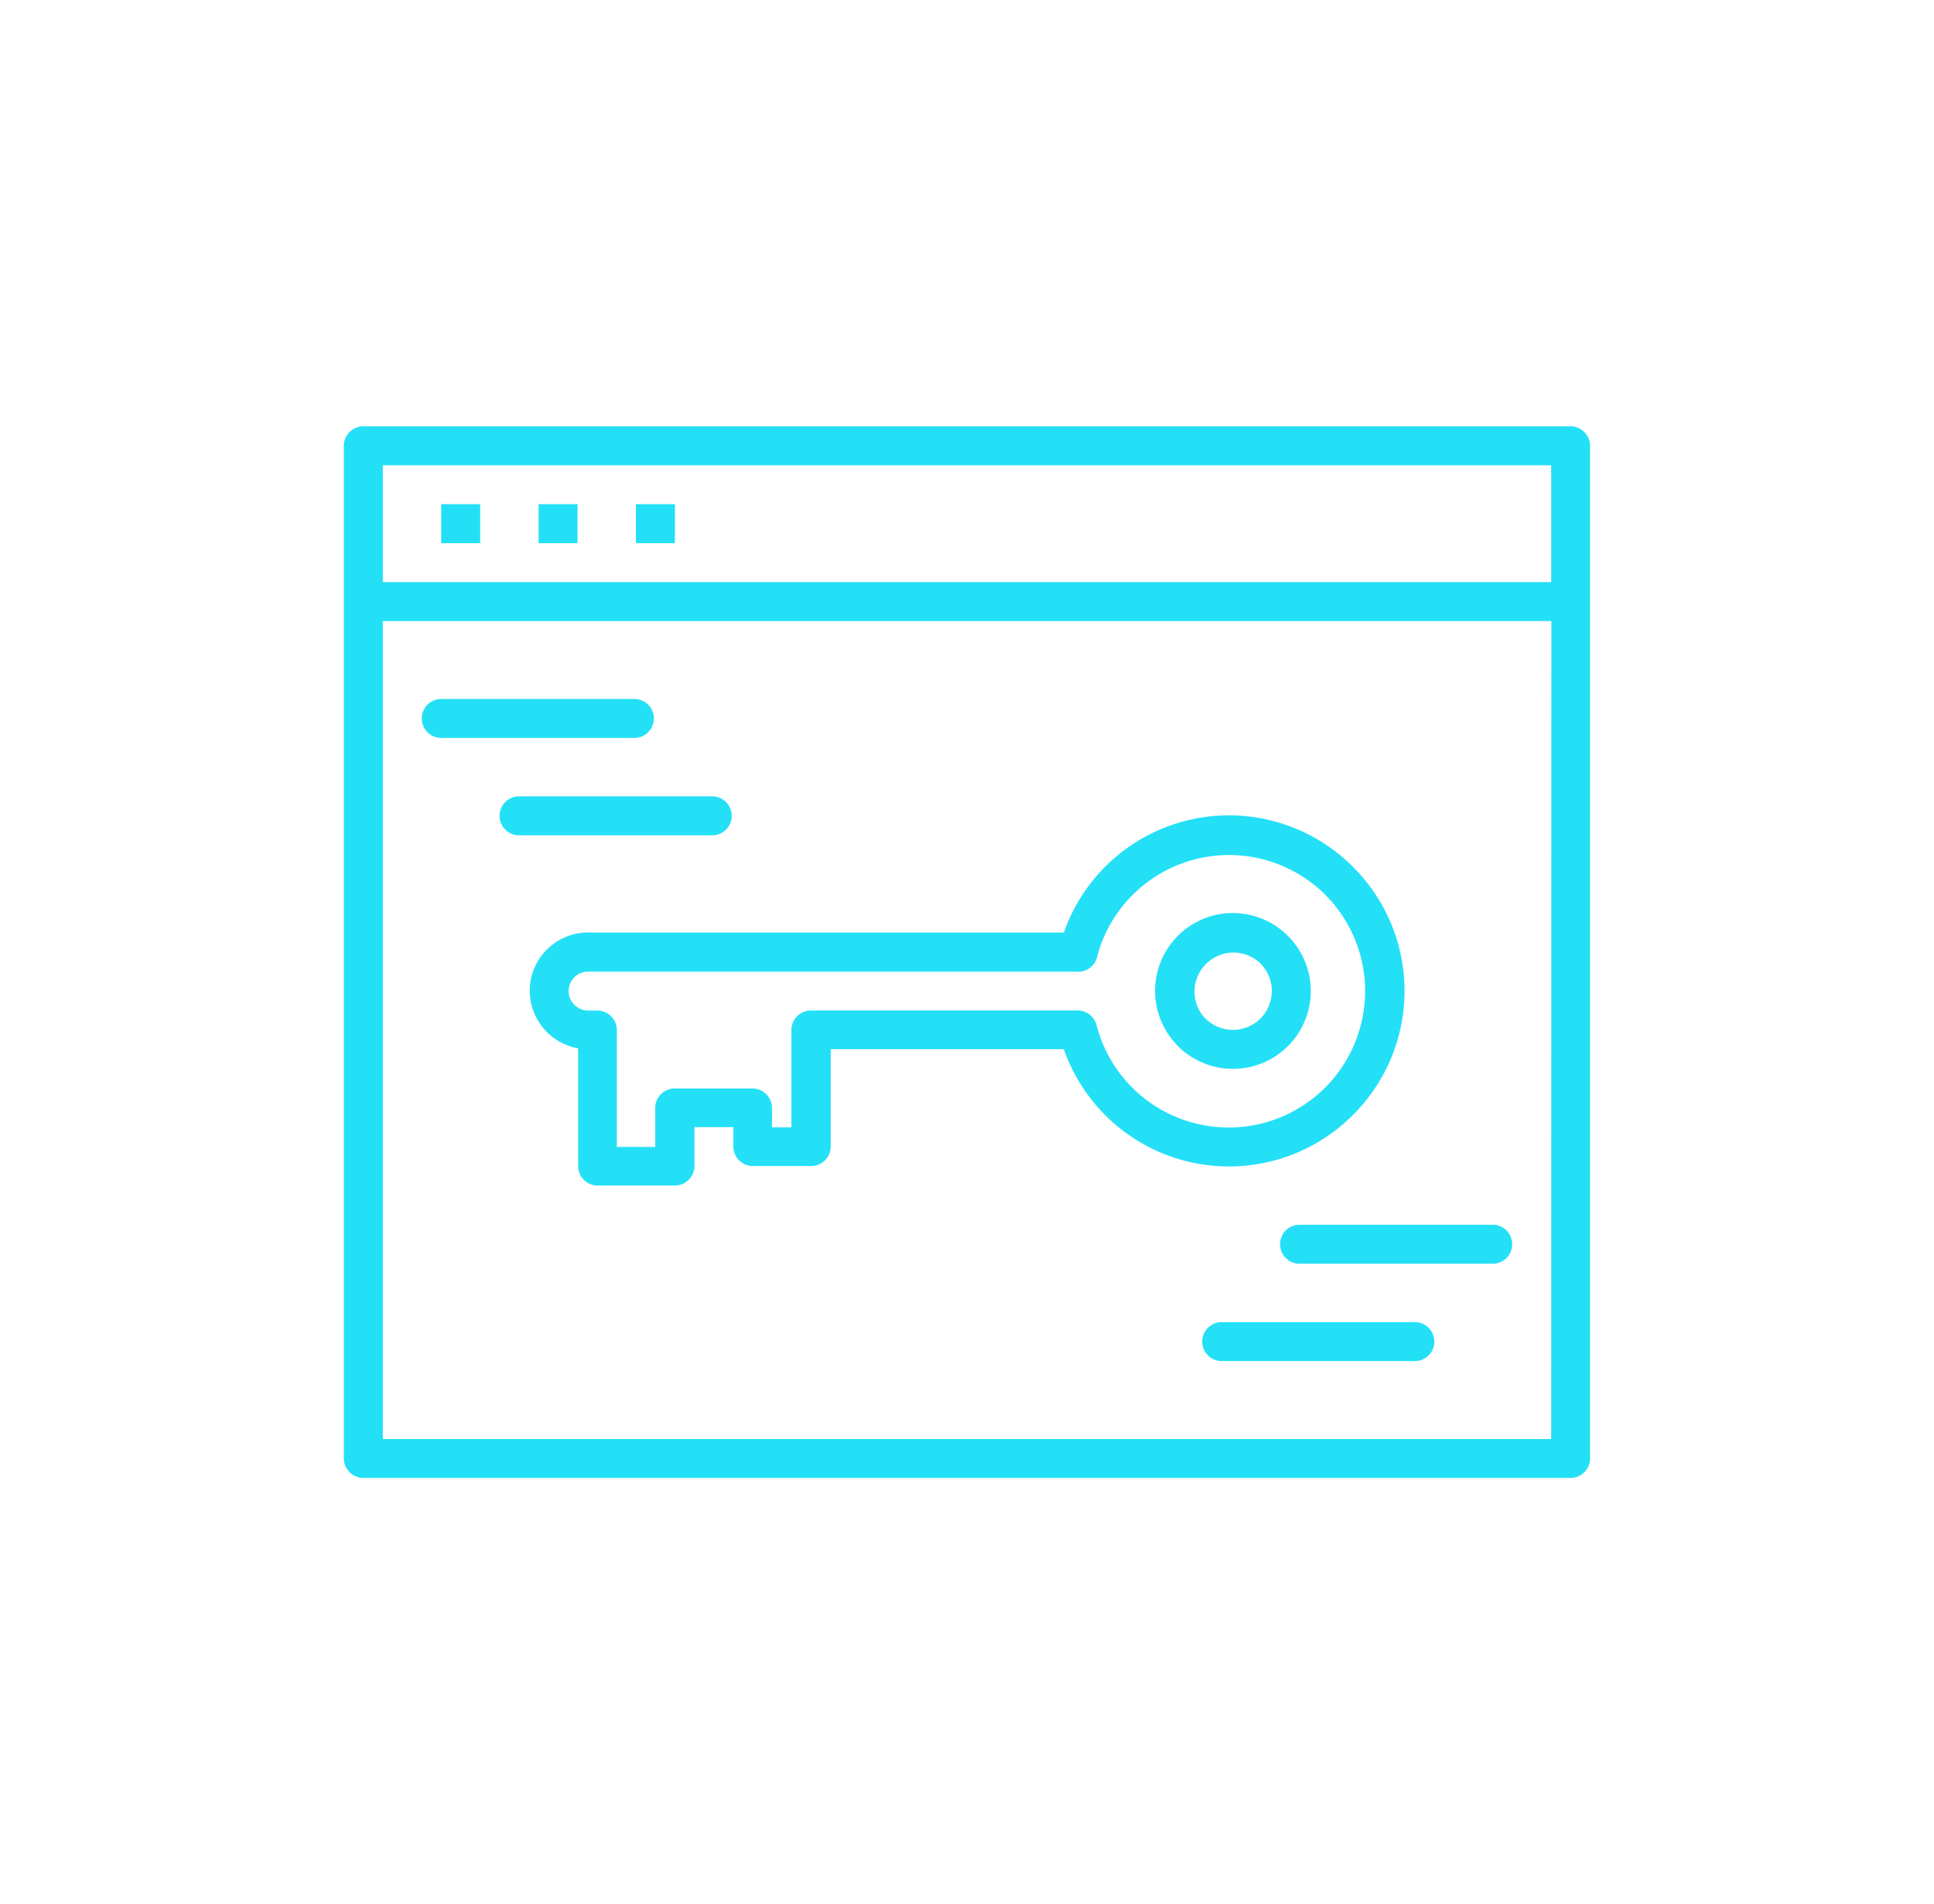 <svg xmlns="http://www.w3.org/2000/svg" viewBox="0 0 287.45 283">
  <path fill='#23e0f7' d="M54 63.36h179.44a2.9 2.9 0 0 1 2.89 2.89v150.5a2.9 2.9 0 0 1-2.89 2.89H54a2.9 2.9 0 0 1-2.89-2.89V66.25A2.9 2.9 0 0 1 54 63.36zm127.58 138.92a2.89 2.89 0 1 1 0-5.79h28.71a2.89 2.89 0 0 1 0 5.79zm11.57-14.47a2.89 2.89 0 0 1 0-5.79h28.71a2.89 2.89 0 0 1 0 5.79zM65.58 109.67a2.89 2.89 0 1 1 0-5.79h28.71a2.89 2.89 0 1 1 0 5.79zm11.57 14.47a2.89 2.89 0 1 1 0-5.79h28.71a2.89 2.89 0 1 1 0 5.79zm10.26 14.46h70.71a26 26 0 0 1 43-9.74 26 26 0 0 1 0 36.81 26 26 0 0 1-43-9.74h-34.65v14.47a2.9 2.9 0 0 1-2.89 2.89h-8.69a2.9 2.9 0 0 1-2.89-2.89v-2.89h-5.79v5.79a2.9 2.9 0 0 1-2.89 2.89h-11.5a2.9 2.9 0 0 1-2.89-2.89v-17.5a8.71 8.71 0 0 1-4.65-2.42l-.19-.21a8.64 8.64 0 0 1 .19-12.05l.21-.19a8.64 8.64 0 0 1 5.92-2.35zm72.84 5.79H87.41a2.87 2.87 0 0 0-1.93.74l-.1.11a2.88 2.88 0 0 0-.11 4l.11.1a2.89 2.89 0 0 0 2 .85h1.41a2.9 2.9 0 0 1 2.89 2.89v17.37h5.7v-5.79a2.9 2.9 0 0 1 2.89-2.89h11.58a2.9 2.9 0 0 1 2.89 2.89v2.89h2.89v-14.48a2.9 2.9 0 0 1 2.89-2.89h39.67a2.88 2.88 0 0 1 2.79 2.17 20.28 20.28 0 0 0 34 9.26A20.28 20.28 0 0 0 197 133a20.28 20.28 0 0 0-33.89 9 2.9 2.9 0 0 1-2.86 2.42zm-79.16 8.81a2.9 2.9 0 0 1 .19-3.88m.21-8.37a2.9 2.9 0 0 1 3.88.19m97.88-5.44a11.53 11.53 0 0 1 8.18 3.4 11.56 11.56 0 0 1 0 16.36 11.56 11.56 0 0 1-16.36 0l-.17-.19a11.57 11.57 0 0 1 8.36-19.58zm4.09 7.47a5.8 5.8 0 0 0-8.32 8.07l.14.13a5.8 5.8 0 0 0 8.18 0 5.8 5.8 0 0 0 0-8.18zM94.52 74.93h5.79v5.79h-5.79zm-14.47 0h5.79v5.79h-5.79zm-14.47 0h5.79v5.79h-5.79zm165 17.37H56.9v121.56h173.65zM56.9 86.51h173.65V69.15H56.9z"/>
</svg>
